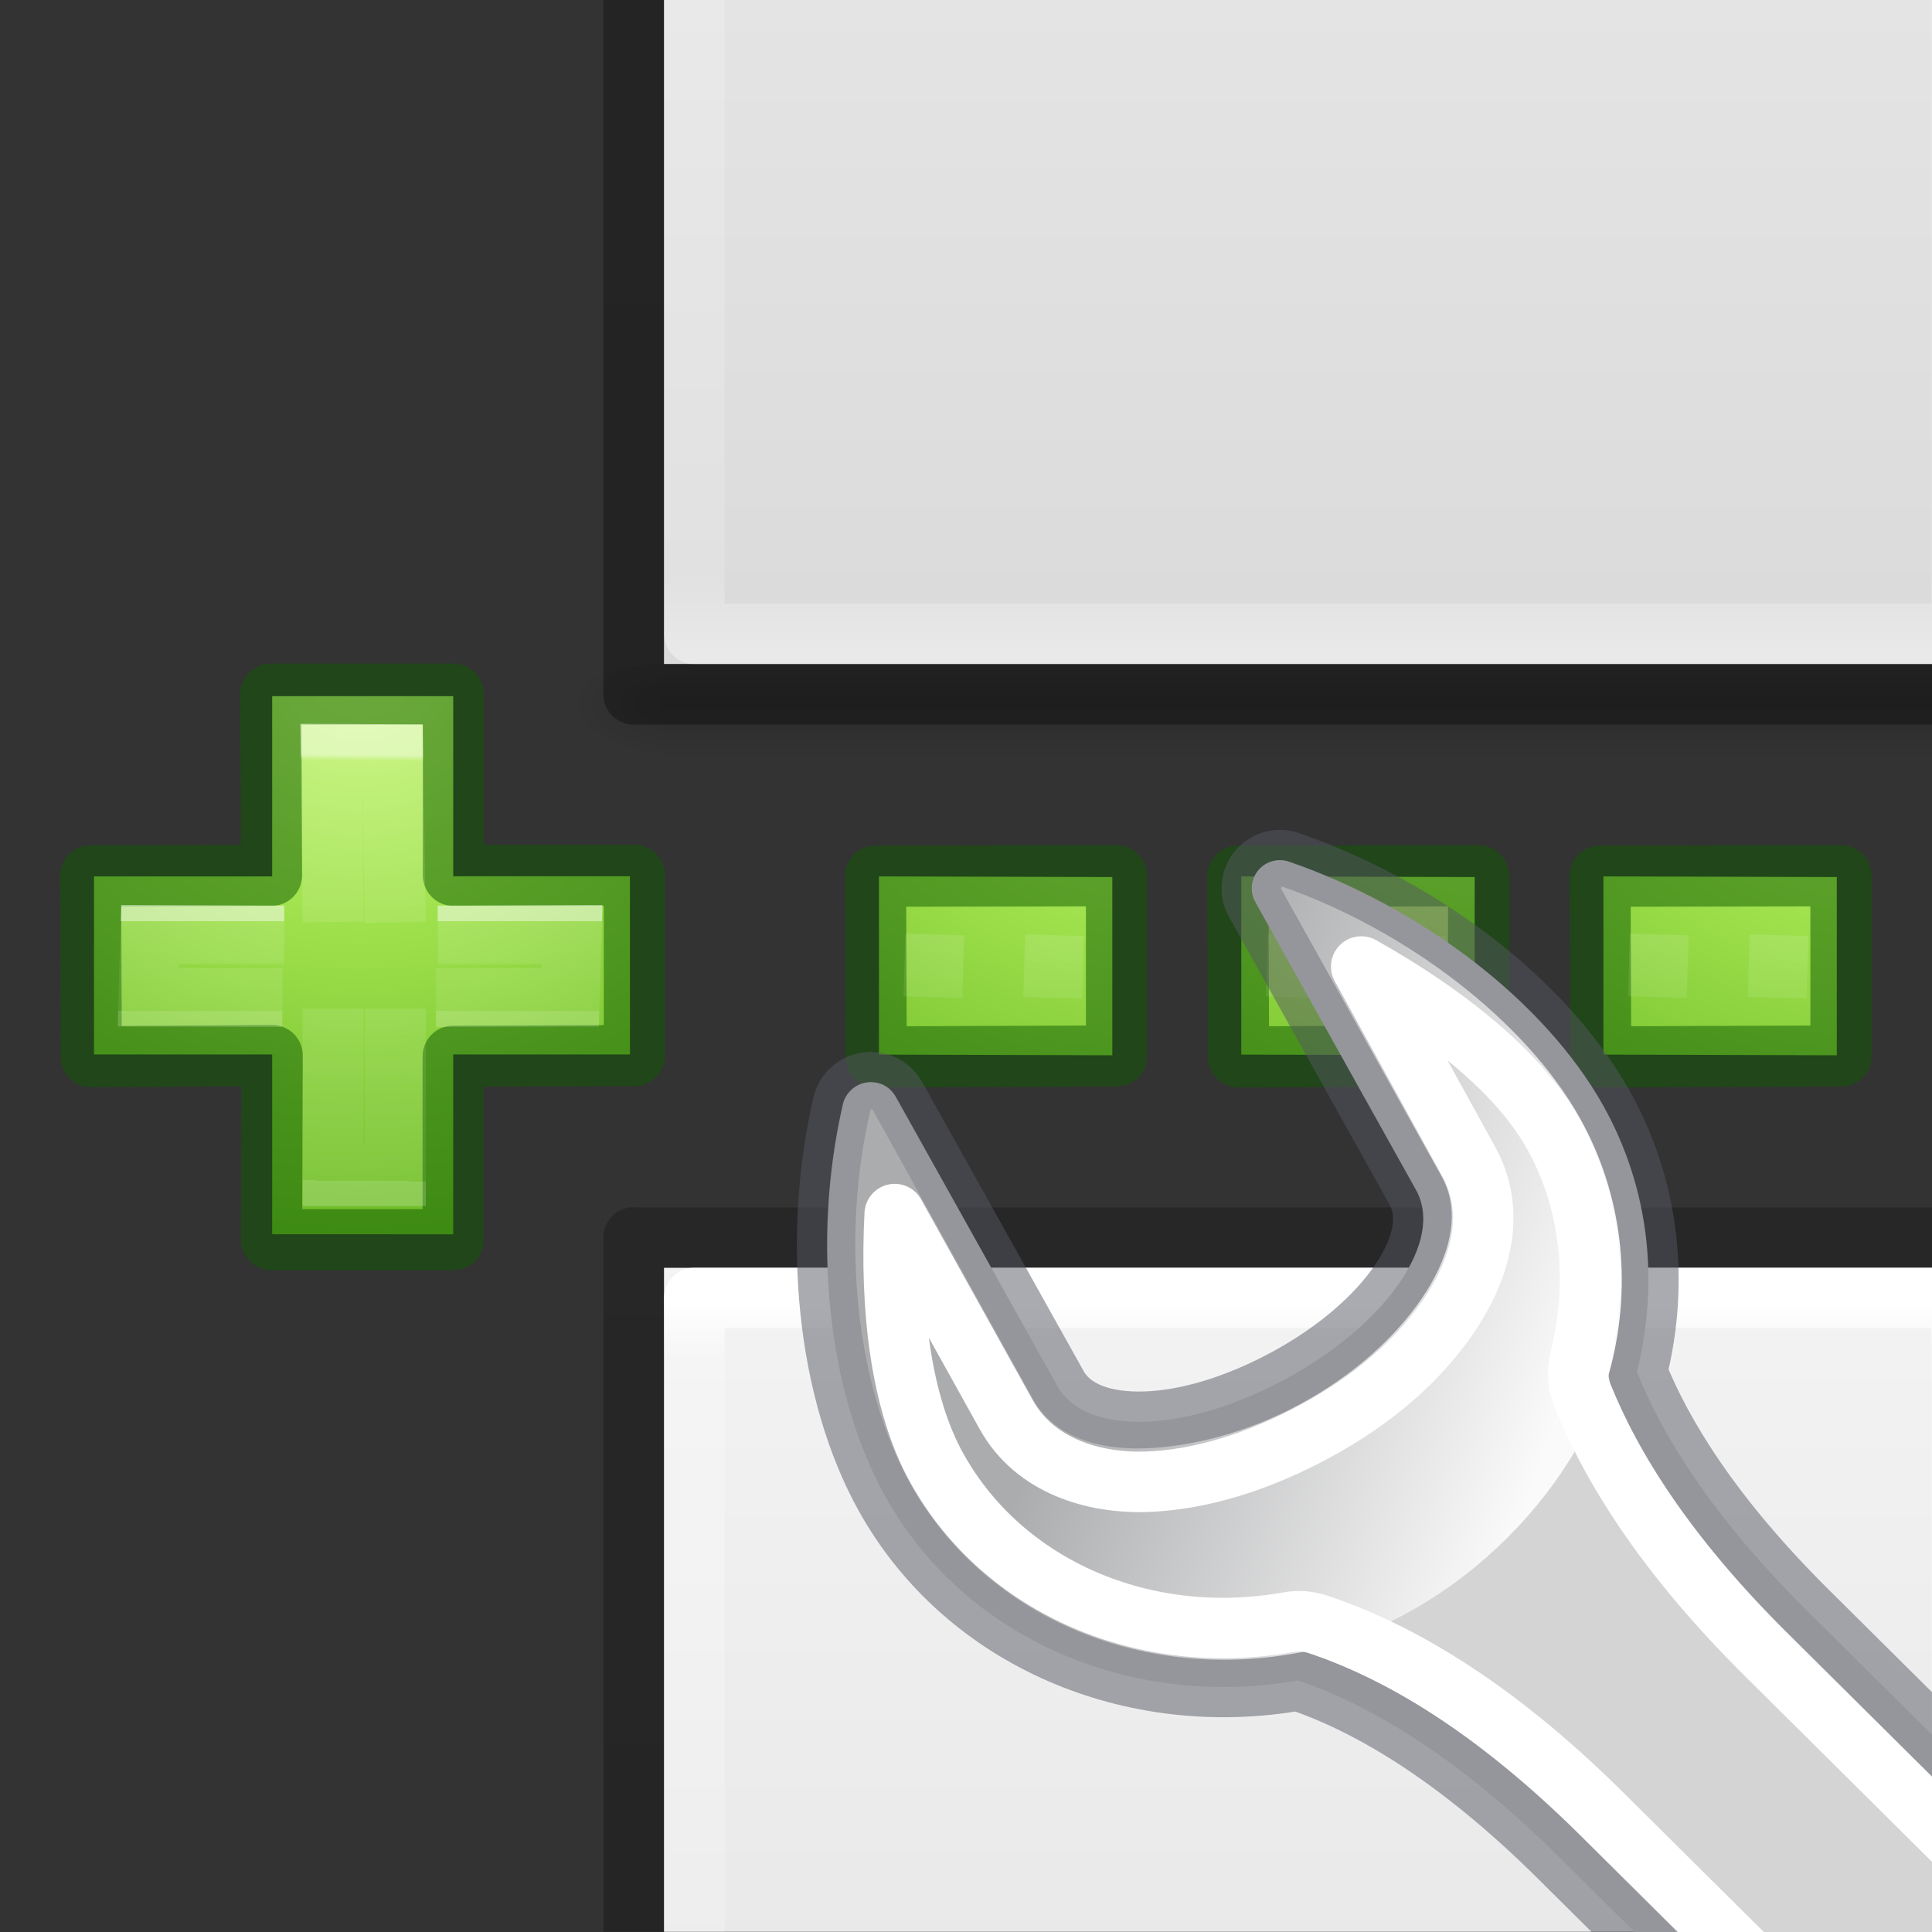 <svg xmlns="http://www.w3.org/2000/svg" xmlns:xlink="http://www.w3.org/1999/xlink" height="32" viewBox="0 0 8.467 8.467" width="32"><rect x="0" y="0" width="8.467" height="8.467" fill="#333333" stroke="none"/><defs><linearGradient xlink:href="#a" id="j" gradientUnits="userSpaceOnUse" gradientTransform="matrix(.012 0 0 .002 -.143 295.407)" x1="302.857" y1="366.648" x2="302.857" y2="609.505"/><radialGradient xlink:href="#b" id="k" gradientUnits="userSpaceOnUse" gradientTransform="matrix(-.004 0 0 .002 3.807 295.407)" cx="605.714" cy="486.648" r="117.143"/><linearGradient xlink:href="#c" id="l" gradientUnits="userSpaceOnUse" gradientTransform="matrix(.166 0 0 .161 .242 288.392)" x1="25.132" y1=".985" x2="25.132" y2="47.013"/><linearGradient xlink:href="#d" id="m" gradientUnits="userSpaceOnUse" gradientTransform="matrix(.15 0 0 .193 .63 287.868)" x1="24" y1="5.564" x2="24" y2="43"/><linearGradient xlink:href="#e" id="n" gradientUnits="userSpaceOnUse" gradientTransform="matrix(.14 0 0 .156 10.39 288.06)" x1="-51.786" y1="50.786" x2="-51.786" y2="2.906"/><linearGradient xlink:href="#a" id="p" gradientUnits="userSpaceOnUse" gradientTransform="matrix(.012 0 0 .002 -.143 295.407)" x1="302.857" y1="366.648" x2="302.857" y2="609.505"/><radialGradient xlink:href="#b" id="q" gradientUnits="userSpaceOnUse" gradientTransform="matrix(-.004 0 0 .002 3.807 295.407)" cx="605.714" cy="486.648" r="117.143"/><linearGradient xlink:href="#c" id="r" gradientUnits="userSpaceOnUse" gradientTransform="matrix(.166 0 0 .161 .242 288.392)" x1="25.132" y1=".985" x2="25.132" y2="47.013"/><linearGradient xlink:href="#d" id="s" gradientUnits="userSpaceOnUse" gradientTransform="matrix(.15 0 0 .193 .63 287.868)" x1="24" y1="5.564" x2="24" y2="43"/><linearGradient xlink:href="#e" id="t" gradientUnits="userSpaceOnUse" gradientTransform="matrix(.14 0 0 .156 10.39 288.06)" x1="-51.786" y1="50.786" x2="-51.786" y2="2.906"/><radialGradient xlink:href="#f" id="u" gradientUnits="userSpaceOnUse" gradientTransform="matrix(0 .686 -.746 0 60.288 -27.737)" cx="65.325" cy="48.709" r="31"/><linearGradient xlink:href="#g" id="v" gradientUnits="userSpaceOnUse" gradientTransform="matrix(.346 0 0 .435 16.29 13.936)" x1="24.139" y1="20.749" x2="24.139" y2="25.528"/><clipPath id="i"><path d="M.53 293.296h6.35v3.44H.53z" stroke-width="1.121"/></clipPath><clipPath id="o"><path d="M.53 288.533h6.35v3.175H.53z" stroke-width="1.095"/></clipPath><clipPath id="x"><path d="M27.728 6.958c-.204.053-.394.17-.535.336-.282.334-.33.814-.107 1.2l2.648 4.75c.093.167.075.458-.242.92-.32.468-.9.99-1.658 1.402-.762.414-1.514.63-2.082.648-.57.02-.847-.13-.94-.297l-2.668-4.78c-.165-.295-.468-.492-.797-.53-.328-.04-.666.078-.898.334-.117.126-.208.283-.25.464a.58.58 0 0 0 0 .003c-.546 2.35-.31 4.998.762 6.914 1.422 2.544 4.333 3.748 7.196 3.332 1.008.348 2.378 1.105 4.045 2.76l1.277 1.267a.58.58 0 0 0 .408.167h4.946a.58.58 0 0 0 .58-.58V22.03a.58.58 0 0 0-.172-.412l-2.12-2.103c-1.492-1.482-2.25-2.72-2.648-3.682.316-1.513.17-3.117-.63-4.545-1.07-1.916-3.206-3.5-5.497-4.297-.198-.07-.414-.084-.62-.032z"/></clipPath><radialGradient id="y" cx="605.714" cy="486.648" gradientTransform="matrix(.023 0 0 .015 26.36 21.04)" gradientUnits="userSpaceOnUse" r="117.143" xlink:href="#h"/><linearGradient id="h"><stop offset="0"/><stop offset="1" stop-opacity="0"/></linearGradient><linearGradient id="z" gradientUnits="userSpaceOnUse" x1="39.706" x2="41.641" y1="28.005" y2="31.442"><stop offset="0" stop-color="#d4d4d4"/><stop offset="1" stop-color="#d4d4d4" stop-opacity="0"/></linearGradient><linearGradient id="A" gradientUnits="userSpaceOnUse" x1="38.833" x2="40.777" y1="28.152" y2="31.46"><stop offset="0" stop-color="#555761"/><stop offset="1" stop-color="#555761" stop-opacity="0"/></linearGradient><linearGradient id="B" gradientTransform="matrix(1.181 0 0 1.18 -332.458 -53.518)" gradientUnits="userSpaceOnUse" x1="302.292" x2="308.649" y1="58.443" y2="60.768"><stop offset="0" stop-color="#abacae"/><stop offset="1" stop-color="#fafafa"/></linearGradient><linearGradient id="C" gradientUnits="userSpaceOnUse" x1="37.789" x2="40.78" y1="27.895" y2="32.102"><stop offset="0" stop-color="#fff"/><stop offset="1" stop-color="#fff" stop-opacity="0"/></linearGradient></defs><linearGradient id="e" gradientTransform="matrix(.14 0 0 .156 10.39 288.06)" gradientUnits="userSpaceOnUse" x1="-51.786" x2="-51.786" y1="50.786" y2="2.906"><stop offset="0" stop-opacity=".318"/><stop offset="1" stop-opacity=".24"/></linearGradient><linearGradient id="d" gradientTransform="matrix(.15 0 0 .193 .63 287.868)" gradientUnits="userSpaceOnUse" x1="24" x2="24" y1="5.564" y2="43"><stop offset="0" stop-color="#fff"/><stop offset=".036" stop-color="#fff" stop-opacity=".235"/><stop offset=".951" stop-color="#fff" stop-opacity=".157"/><stop offset="1" stop-color="#fff" stop-opacity=".392"/></linearGradient><linearGradient id="c" gradientTransform="matrix(.166 0 0 .161 .242 288.392)" gradientUnits="userSpaceOnUse" x1="25.132" x2="25.132" y1=".985" y2="47.013"><stop offset="0" stop-color="#f4f4f4"/><stop offset="1" stop-color="#dbdbdb"/></linearGradient><radialGradient id="b" cx="605.714" cy="486.648" gradientTransform="matrix(-.004 0 0 .002 3.807 295.407)" gradientUnits="userSpaceOnUse" r="117.143"><stop offset="0"/><stop offset="1" stop-opacity="0"/></radialGradient><linearGradient id="a" gradientTransform="matrix(.012 0 0 .002 -.143 295.407)" gradientUnits="userSpaceOnUse" x1="302.857" x2="302.857" y1="366.648" y2="609.505"><stop offset="0" stop-opacity="0"/><stop offset=".5"/><stop offset="1" stop-opacity="0"/></linearGradient><radialGradient id="f" cx="65.325" cy="48.709" gradientTransform="matrix(0 .686 -.746 0 60.288 -27.737)" gradientUnits="userSpaceOnUse" r="31"><stop offset="0" stop-color="#cdf87e"/><stop offset=".262" stop-color="#a2e34f"/><stop offset=".661" stop-color="#68b723"/><stop offset="1" stop-color="#1d7e0d"/></radialGradient><linearGradient id="w" gradientTransform="matrix(.423 0 0 .385 14.545 15.083)" gradientUnits="userSpaceOnUse" x1="24.371" x2="24.139" y1="10.483" y2="36.136"><stop offset="0" stop-color="#fff"/><stop offset=".014" stop-color="#fff" stop-opacity=".235"/><stop offset="1" stop-color="#fff" stop-opacity=".157"/><stop offset="1" stop-color="#fff" stop-opacity=".392"/></linearGradient><linearGradient id="g" gradientTransform="matrix(.346 0 0 .435 16.29 13.936)" gradientUnits="userSpaceOnUse" x1="24.139" x2="24.139" y1="20.749" y2="25.528"><stop offset="0" stop-color="#fff"/><stop offset="0" stop-color="#fff" stop-opacity=".235"/><stop offset="1" stop-color="#fff" stop-opacity=".157"/><stop offset="1" stop-color="#fff" stop-opacity=".392"/></linearGradient><g clip-path="url(#i)" transform="translate(1.587 -293.296)"><path d="M1.31 296.206h5.847v.53H1.31z" opacity=".15" fill="url(#j)"/><path d="M1.31 296.206v.53c-.214 0-.516-.12-.516-.265 0-.145.238-.264.516-.264z" opacity=".15" fill="url(#k)"/><path d="M1.323 288.798h5.82v7.408h-5.82v-7.408z" fill="url(#l)"/><g fill="none" stroke-linejoin="round" stroke-width=".265"><path d="M7.01 296.074H1.456v-7.144H7.01z" stroke="url(#m)" stroke-linecap="round"/><path d="M1.19 288.666h6.086v7.673H1.19v-7.674z" stroke="url(#n)"/></g></g><g clip-path="url(#o)" transform="translate(1.587 -283.242)"><path d="M1.31 296.206h5.847v.53H1.31z" opacity=".15" fill="url(#p)"/><path d="M1.31 296.206v.53c-.214 0-.516-.12-.516-.265 0-.145.238-.264.516-.264z" opacity=".15" fill="url(#q)"/><path d="M1.323 288.798h5.82v7.408h-5.82v-7.408z" fill="url(#r)"/><g fill="none" stroke-linejoin="round" stroke-width=".265"><path d="M7.01 296.074H1.456v-7.144H7.01z" stroke="url(#s)" stroke-linecap="round"/><path d="M1.19 288.666h6.086v7.673H1.19v-7.674z" stroke="url(#t)"/></g></g><path d="M21.92 21.93V17.75h4.198v4.177h4.098v4.132h-4.098v4.17H21.92v-4.17H17.788V21.93z" fill="url(#u)" transform="translate(-2.95 -.304) scale(.189)"/><g fill="none"><path d="M1.19 3.836l-.003-.794h.8v.794h.793v.79l-.794.003v.804H1.19l.003-.807-.793.005-.003-.792z" opacity=".5" stroke="#0f5a00" stroke-width=".268" stroke-linecap="round" stroke-linejoin="round"/><path d="M25.76 23.29l3.116-.013-.042 1.453-3.116.01m-3.562 0l-3.116-.01.042-1.453 3.116.012" opacity=".5" stroke="url(#v)" stroke-width="1.363" transform="translate(-2.95 -.304) scale(.189)"/><path d="M23.335 22.988l-.045-3.885 1.42.006.064 3.887m0 2.003v3.866h-1.44V25" opacity=".5" stroke="url(#w)" stroke-width="1.417" transform="translate(-2.95 -.304) scale(.189)"/></g><path d="M23.2 21.945v4.133l-5.412-.016V21.93z" fill="url(#f)" transform="translate(.49 -.304) scale(.189)"/><g fill="none"><path d="M4.893 3.838v.79l-1.053.004-.003-.792z" opacity=".5" stroke="#0f5a00" stroke-linecap="round" stroke-linejoin="round" stroke-width=".268"/><path d="M21.86 23.294l-.043 1.452m-2.777-.016l.042-1.453" opacity=".5" stroke="url(#g)" stroke-width="1.363" transform="translate(.49 -.304) scale(.189)"/></g><path d="M23.2 21.945v4.133l-5.412-.016V21.93z" fill="url(#f)" transform="translate(2.078 -.304) scale(.189)"/><g fill="none"><path d="M6.48 3.838v.79l-1.052.004-.003-.792z" opacity=".5" stroke="#0f5a00" stroke-linecap="round" stroke-linejoin="round" stroke-width=".268"/><path d="M21.86 23.294l-.043 1.452m-2.777-.016l.042-1.453" opacity=".5" stroke="url(#g)" stroke-width="1.363" transform="translate(2.078 -.304) scale(.189)"/></g><g><path d="M23.2 21.945v4.133l-5.412-.016V21.93z" fill="url(#f)" transform="translate(3.665 -.304) scale(.189)"/><g fill="none"><path d="M8.068 3.838v.79l-1.053.004-.003-.792z" opacity=".5" stroke="#0f5a00" stroke-linecap="round" stroke-linejoin="round" stroke-width=".268"/><path d="M21.86 23.294l-.043 1.452m-2.777-.016l.042-1.453" opacity=".5" stroke="url(#g)" stroke-width="1.363" transform="translate(3.665 -.304) scale(.189)"/></g></g><g clip-path="url(#x)" transform="matrix(.265 0 0 .265 -1.808 1.78)"><path d="M40.246 26.43V30c1.187.007 2.87-.8 2.87-1.785 0-.986-1.326-1.785-2.87-1.785z" opacity=".3" fill="url(#y)"/><path d="M20.876 11.33c-.054.06-.094.13-.112.207-.514 2.214-.27 4.757.703 6.5 1.332 2.38 4.104 3.517 6.82 3.037 1.11.373 2.58 1.194 4.325 2.926l21.775 21.617 4.102-4.073-21.776-21.617c-1.572-1.56-2.398-2.9-2.82-3.956.367-1.46.217-3.02-.554-4.4-.975-1.742-3.02-3.282-5.186-4.034-.186-.068-.39-.016-.518.134-.126.15-.148.364-.05.534l2.654 4.755c.238.425.114.973-.27 1.534-.388.566-1.033 1.13-1.858 1.58-.826.45-1.65.697-2.34.72-.687.024-1.226-.166-1.465-.594l-2.67-4.78c-.074-.134-.204-.22-.356-.238-.15-.018-.303.037-.404.15z" fill="url(#z)" fill-rule="evenodd" stroke="url(#A)" stroke-linecap="round" stroke-linejoin="round" stroke-dashoffset=".361" stroke-opacity=".5"/><path d="M28.005 7.94c.022.007.008.036 0 .036l2.657 4.758c.36.64.1 1.4-.332 2.03-.436.636-1.113 1.253-1.993 1.733-.882.48-1.808.712-2.584.738-.774.026-1.5-.195-1.845-.812l-2.658-4.795c-.015-.003-.04.002-.037 0 .025-.026.005.02 0 .037-.49 2.11-.236 4.55.665 6.16 1.23 2.202 3.802 3.254 6.348 2.804 2.534-.455 4.7-2.66 5.24-4.76.343-1.36.197-2.82-.515-4.095-.897-1.605-2.872-3.117-4.945-3.836z" fill="url(#B)" fill-rule="evenodd"/><path d="M29.334 9.267l1.77 3.21c.505.9.16 1.866-.33 2.58-.496.724-1.23 1.367-2.18 1.883-.95.518-1.925.818-2.804.848-.88.03-1.852-.26-2.325-1.107l-1.846-3.32c-.08 1.557.098 3.13.7 4.207 1.11 1.986 3.454 2.96 5.795 2.545.172-.034.352-.02.517.037 1.27.426 2.857 1.317 4.688 3.135l21.777 21.617 2.694-2.656L36.015 20.63c-1.65-1.64-2.548-3.086-3.026-4.28-.072-.187-.085-.396-.037-.59.31-1.238.2-2.58-.442-3.727-.586-1.048-1.827-2.008-3.174-2.766z" fill="none" stroke="url(#C)" stroke-linecap="round" stroke-linejoin="round" stroke-dashoffset=".361"/></g></svg>